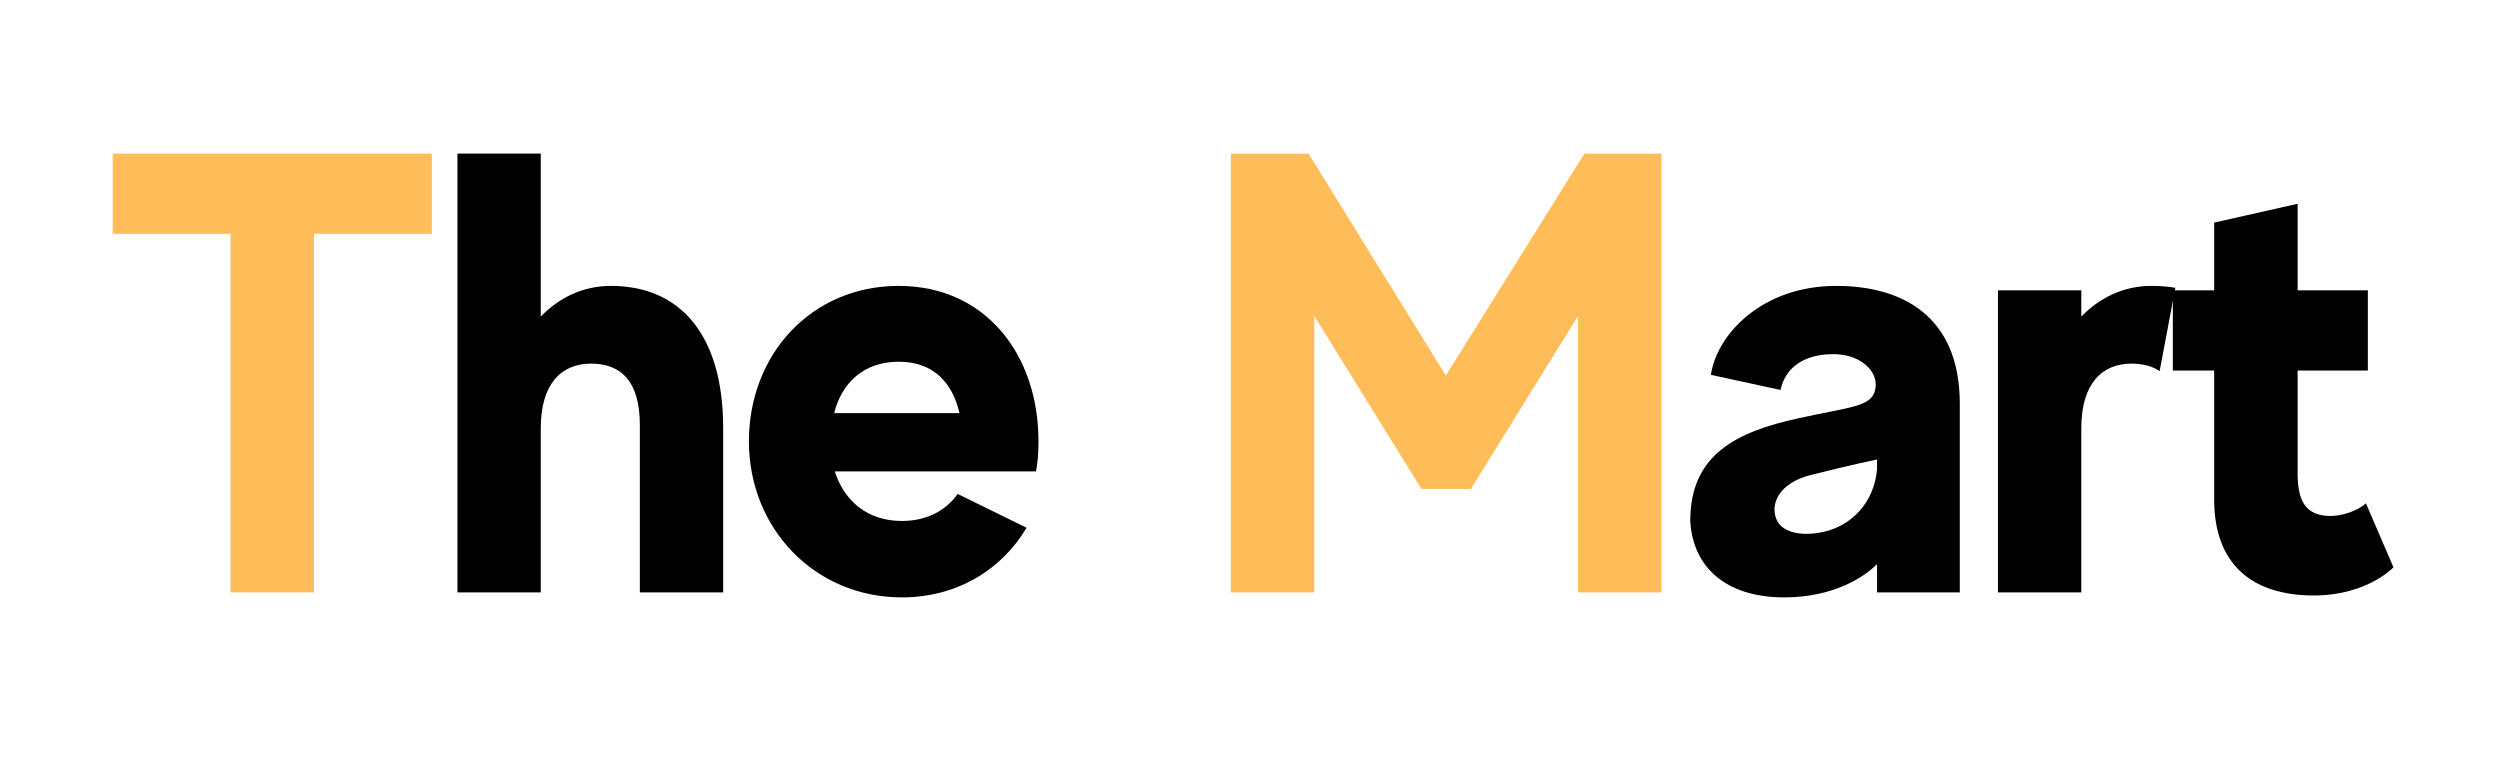 <svg xmlns="http://www.w3.org/2000/svg" xmlns:xlink="http://www.w3.org/1999/xlink" width="130" zoomAndPan="magnify" viewBox="0 0 97.5 30" height="40" preserveAspectRatio="xMidYMid meet" version="1.0"><defs><g/></defs><g fill="#ffbd59" fill-opacity="1"><g transform="translate(3.663, 23.103)"><g><path d="M 13.176 -17.113 L 0.734 -17.113 L 0.734 -13.984 L 5.328 -13.984 L 5.328 0 L 8.582 0 L 8.582 -13.984 L 13.176 -13.984 Z M 13.176 -17.113 "/></g></g></g><g fill="#000000" fill-opacity="1"><g transform="translate(17.106, 23.103)"><g><path d="M 6.723 -11.953 C 5.621 -11.953 4.695 -11.488 3.984 -10.758 L 3.984 -17.113 L 0.734 -17.113 L 0.734 0 L 3.984 0 L 3.984 -6.406 C 3.984 -8.141 4.793 -8.922 5.941 -8.922 C 7.113 -8.922 7.848 -8.238 7.848 -6.527 L 7.848 0 L 11.098 0 L 11.098 -6.406 C 11.098 -10.023 9.438 -11.953 6.723 -11.953 Z M 6.723 -11.953 "/></g></g></g><g fill="#000000" fill-opacity="1"><g transform="translate(28.962, 23.103)"><g><path d="M 11.441 -4.719 C 11.516 -5.086 11.539 -5.477 11.539 -5.891 C 11.539 -9.289 9.461 -11.953 6.086 -11.953 C 2.688 -11.953 0.246 -9.289 0.246 -5.891 C 0.246 -2.492 2.812 0.195 6.211 0.195 C 8.359 0.195 10.098 -0.879 11.074 -2.52 L 8.387 -3.84 C 7.922 -3.18 7.164 -2.785 6.211 -2.785 C 4.863 -2.785 3.961 -3.57 3.594 -4.719 Z M 6.086 -8.996 C 7.457 -8.996 8.188 -8.164 8.457 -6.992 L 3.57 -6.992 C 3.863 -8.164 4.719 -8.996 6.086 -8.996 Z M 6.086 -8.996 "/></g></g></g><g fill="#000000" fill-opacity="1"><g transform="translate(40.769, 23.103)"><g/></g></g><g fill="#ffbd59" fill-opacity="1"><g transform="translate(46.658, 23.103)"><g><path d="M 15.133 -17.113 L 9.73 -8.457 L 4.375 -17.113 L 1.344 -17.113 L 1.344 0 L 4.598 0 L 4.598 -10.781 L 8.777 -4.035 L 10.707 -4.035 L 14.887 -10.781 L 14.887 0 L 18.141 0 L 18.141 -17.113 Z M 15.133 -17.113 "/></g></g></g><g fill="#000000" fill-opacity="1"><g transform="translate(65.674, 23.103)"><g><path d="M 5.941 -11.953 C 3.008 -11.953 1.27 -10.023 1.051 -8.484 L 3.766 -7.895 C 3.961 -8.801 4.719 -9.266 5.719 -9.289 C 6.871 -9.34 7.629 -8.605 7.457 -7.895 C 7.309 -7.234 6.477 -7.234 4.496 -6.797 C 2.004 -6.258 0.246 -5.355 0.246 -2.785 C 0.344 -1.004 1.613 0.195 3.91 0.195 C 5.914 0.195 7.09 -0.66 7.531 -1.102 L 7.531 0 L 10.758 0 L 10.758 -7.359 C 10.758 -10.781 8.508 -11.953 5.941 -11.953 Z M 7.531 -4.816 C 7.43 -3.52 6.527 -2.52 5.254 -2.324 C 4.523 -2.199 3.789 -2.348 3.594 -2.883 C 3.375 -3.473 3.715 -4.254 4.914 -4.57 C 6.453 -4.961 7.531 -5.184 7.531 -5.184 Z M 7.531 -4.816 "/></g></g></g><g fill="#000000" fill-opacity="1"><g transform="translate(77.187, 23.103)"><g><path d="M 6.723 -11.953 C 5.621 -11.953 4.695 -11.488 3.984 -10.758 L 3.984 -11.781 L 0.734 -11.781 L 0.734 0 L 3.984 0 L 3.984 -6.406 C 3.984 -8.141 4.793 -8.922 5.941 -8.922 C 6.379 -8.922 6.746 -8.824 7.039 -8.629 L 7.652 -11.879 C 7.359 -11.93 7.039 -11.953 6.723 -11.953 Z M 6.723 -11.953 "/></g></g></g><g fill="#000000" fill-opacity="1"><g transform="translate(84.619, 23.103)"><g><path d="M 7.652 -3.473 C 7.332 -3.18 6.723 -2.98 6.281 -2.98 C 5.254 -2.98 4.988 -3.617 4.988 -4.668 L 4.988 -8.652 L 7.727 -8.652 L 7.727 -11.781 L 4.988 -11.781 L 4.988 -15.156 L 1.734 -14.422 L 1.734 -11.781 L 0.121 -11.781 L 0.121 -8.652 L 1.734 -8.652 L 1.734 -3.617 C 1.734 -1.172 3.129 0.121 5.621 0.121 C 7.016 0.121 8.117 -0.391 8.727 -0.977 Z M 7.652 -3.473 "/></g></g></g></svg>